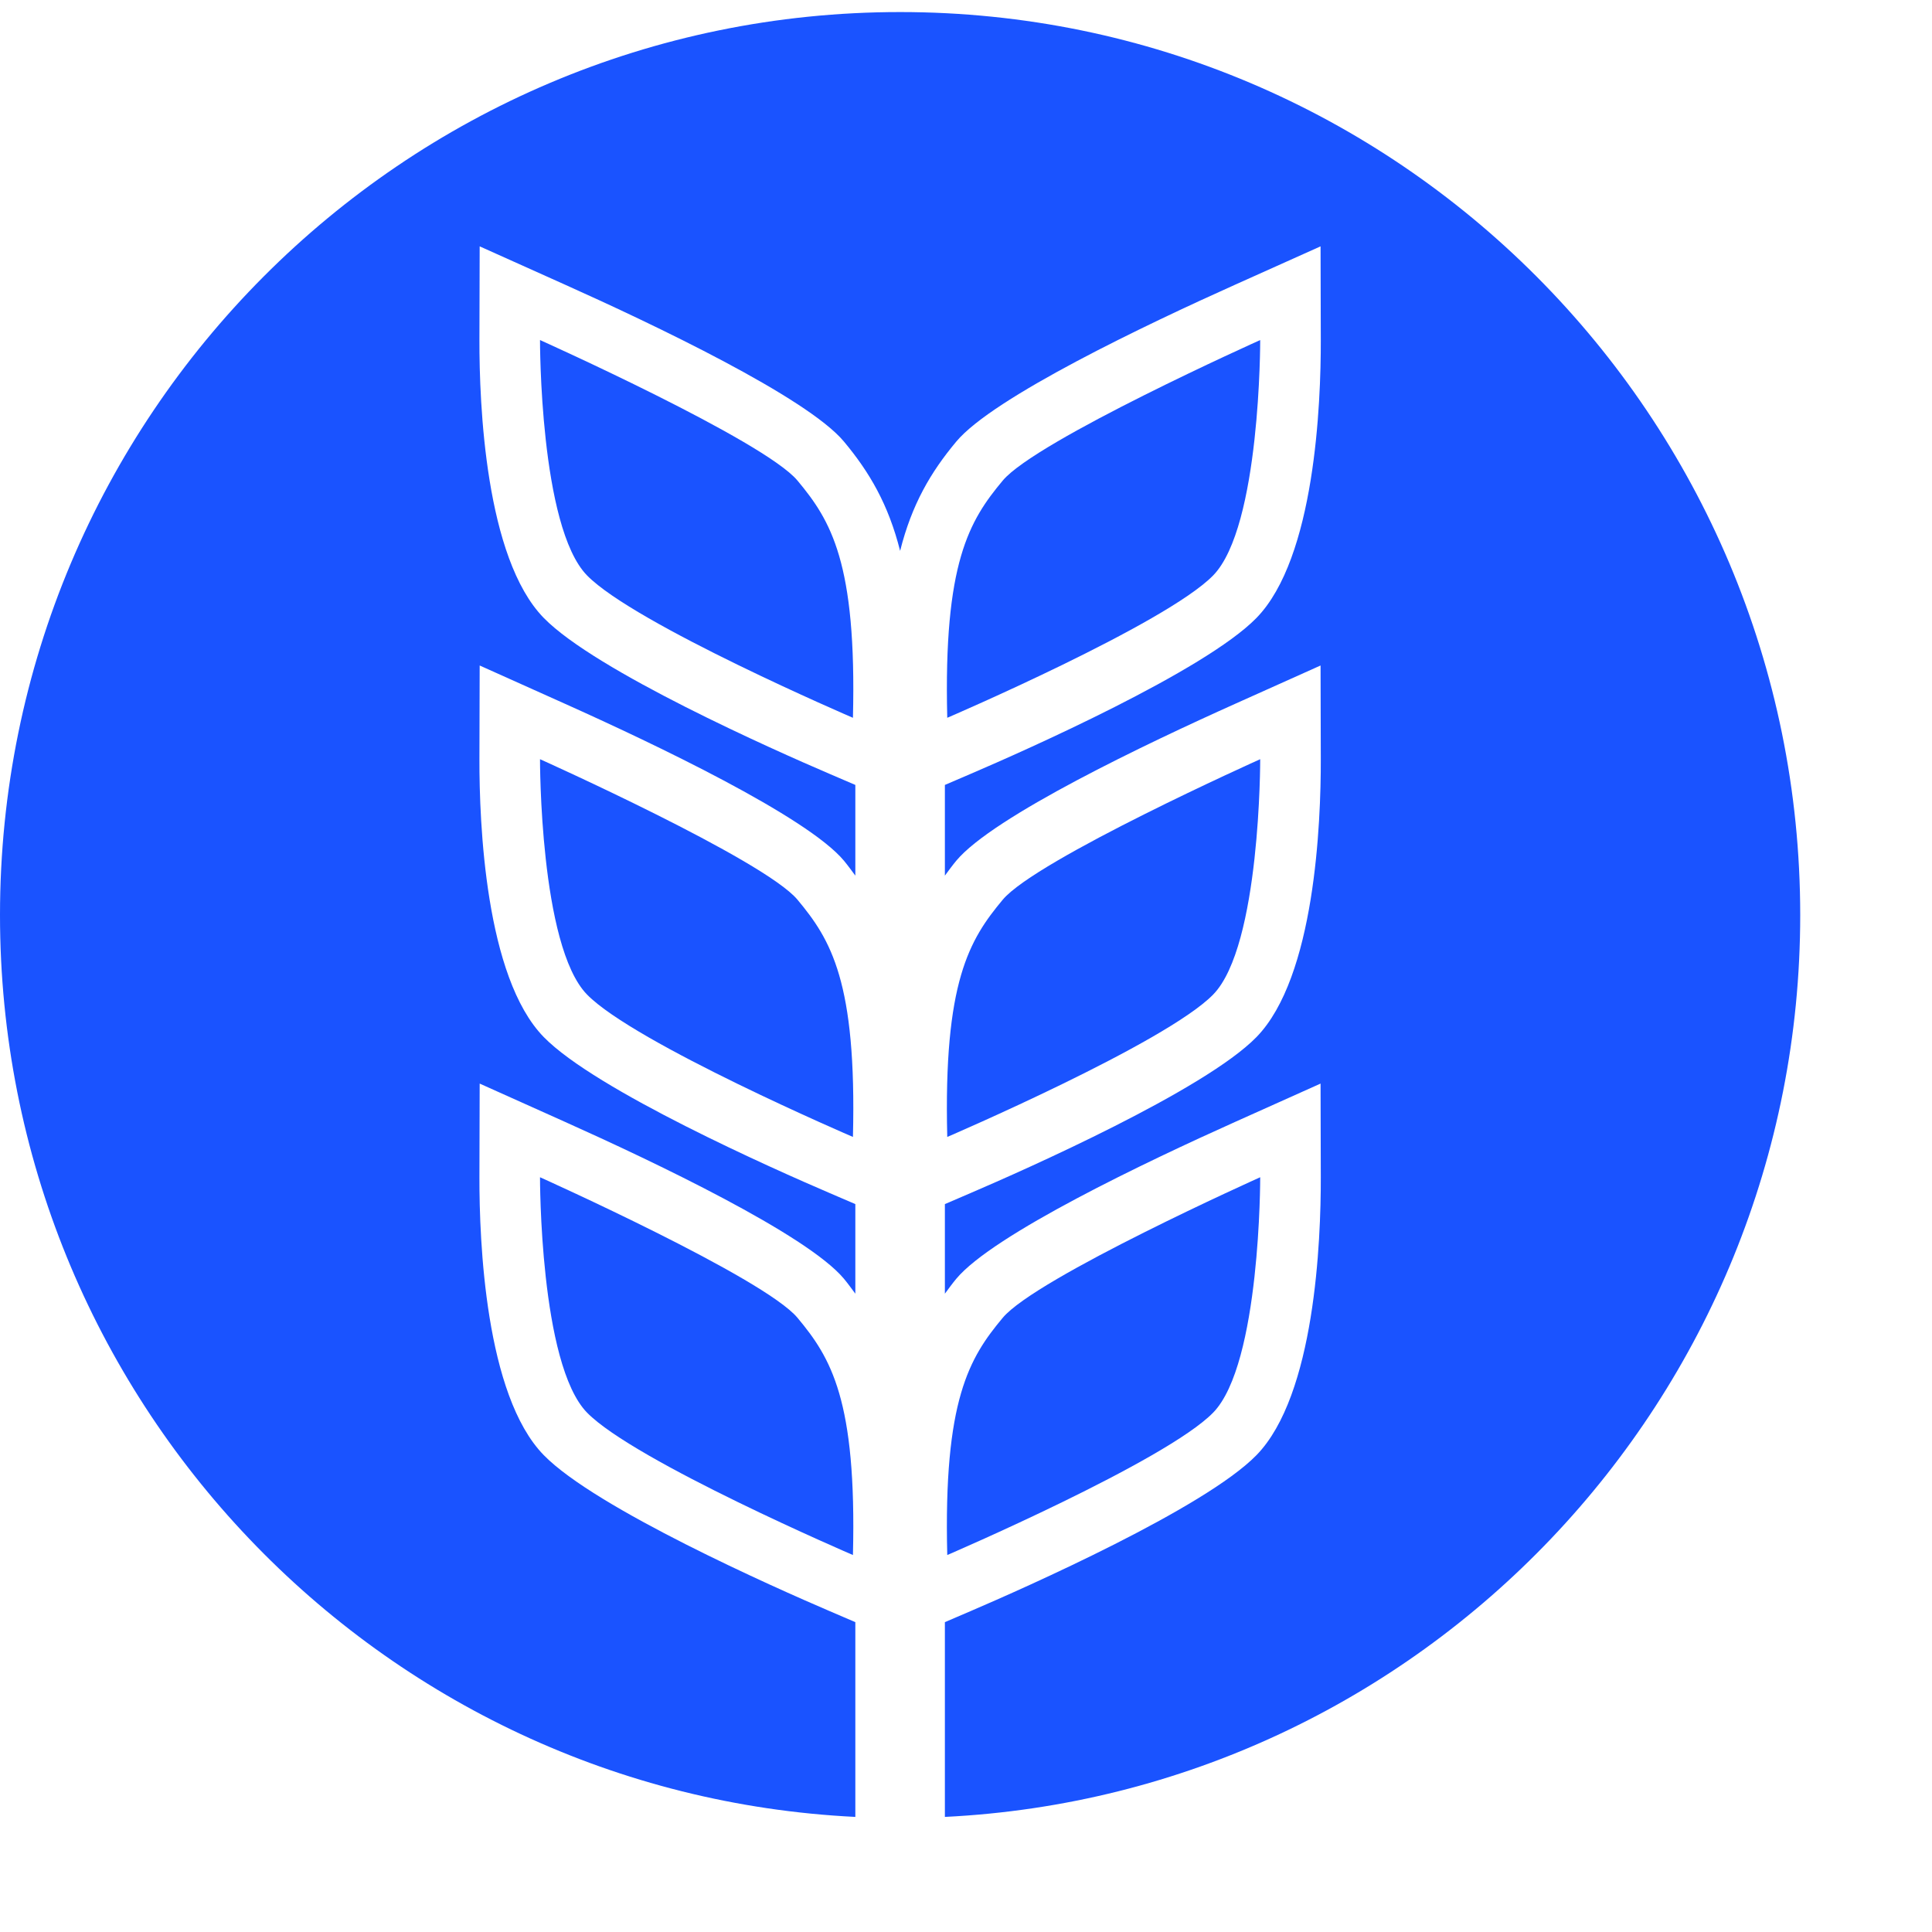 <svg xmlns="http://www.w3.org/2000/svg" width="256" height="256" viewBox="0 0 100 100">
    <g transform="translate(0, 0.566)">
        <path d="M46.589,0.058 C20.859,0.058 -6.21192053e-05,20.984 -6.21192053e-05,46.797 C-6.21192053e-05,71.831 19.618,92.266 44.272,93.477 L44.272,83.396 L42.914,82.813 C40.127,81.618 30.827,77.501 28.144,74.75 C25.115,71.651 24.808,63.656 24.815,60.362 L24.828,55.52 L29.231,57.496 C33.809,59.548 41.773,63.333 43.682,65.622 C43.892,65.874 44.078,66.136 44.272,66.395 L44.272,61.758 L42.914,61.174 C40.127,59.979 30.827,55.862 28.144,53.111 C25.115,50.012 24.808,42.017 24.815,38.723 L24.828,33.88 L29.231,35.856 C33.809,37.908 41.773,41.695 43.682,43.983 C43.892,44.236 44.078,44.498 44.272,44.756 L44.272,40.062 L42.914,39.479 C40.127,38.284 30.827,34.166 28.144,31.417 C25.115,28.317 24.808,20.322 24.815,17.028 L24.828,12.185 L29.231,14.162 C33.809,16.214 41.773,20 43.682,22.289 C45.003,23.872 45.981,25.534 46.59,27.948 C47.197,25.534 48.175,23.872 49.498,22.289 C51.407,20 59.37,16.214 63.947,14.162 L68.352,12.185 L68.364,17.028 C68.372,20.322 68.063,28.317 65.033,31.42 C62.351,34.166 53.05,38.284 50.265,39.479 L48.907,40.062 L48.907,44.756 C49.1,44.498 49.287,44.236 49.498,43.983 C51.407,41.695 59.37,37.908 63.947,35.856 L68.352,33.88 L68.364,38.723 C68.372,42.017 68.063,50.012 65.033,53.115 C62.351,55.862 53.05,59.979 50.265,61.174 L48.907,61.758 L48.907,66.395 C49.1,66.136 49.287,65.874 49.498,65.622 C51.407,63.333 59.37,59.548 63.947,57.496 L68.352,55.52 L68.364,60.362 C68.372,63.656 68.063,71.651 65.033,74.754 C62.351,77.501 53.05,81.618 50.265,82.813 L48.907,83.396 L48.907,93.477 C73.561,92.265 93.179,71.83 93.179,46.797 C93.179,20.984 72.32,0.058 46.589,0.058" fill="#1A53FF"/>
    </g>
    <path d="M65.228,39.296 C65.228,39.296 53.632,44.495 51.902,46.568 C50.171,48.642 48.832,50.817 49.03,58.848 C49.03,58.848 60.337,53.995 62.793,51.478 C65.25,48.963 65.228,39.296 65.228,39.296" fill="#1A53FF"/>
    <path d="M65.228,60.934 C65.228,60.934 53.632,66.134 51.902,68.208 C50.171,70.281 48.832,72.456 49.03,80.488 C49.03,80.488 60.337,75.634 62.793,73.117 C65.25,70.601 65.228,60.934 65.228,60.934" fill="#1A53FF"/>
    <path d="M65.228,17.601 C65.228,17.601 53.632,22.801 51.902,24.874 C50.171,26.948 48.832,29.122 49.03,37.153 C49.03,37.153 60.337,32.3 62.793,29.784 C65.25,27.268 65.228,17.601 65.228,17.601" fill="#1A53FF"/>
    <path d="M27.951,60.934 C27.951,60.934 27.928,70.601 30.385,73.117 C32.842,75.634 44.148,80.488 44.148,80.488 C44.347,72.456 43.007,70.281 41.277,68.208 C39.547,66.134 27.951,60.934 27.951,60.934" fill="#1A53FF"/>
    <path d="M27.951,39.296 C27.951,39.296 27.928,48.963 30.385,51.478 C32.842,53.995 44.148,58.848 44.148,58.848 C44.347,50.817 43.007,48.642 41.277,46.568 C39.547,44.495 27.951,39.296 27.951,39.296" fill="#1A53FF"/>
    <path d="M27.951,17.601 C27.951,17.601 27.928,27.268 30.385,29.784 C32.842,32.3 44.148,37.153 44.148,37.153 C44.347,29.122 43.007,26.948 41.277,24.874 C39.547,22.801 27.951,17.601 27.951,17.601" fill="#1A53FF"/>
</svg>
